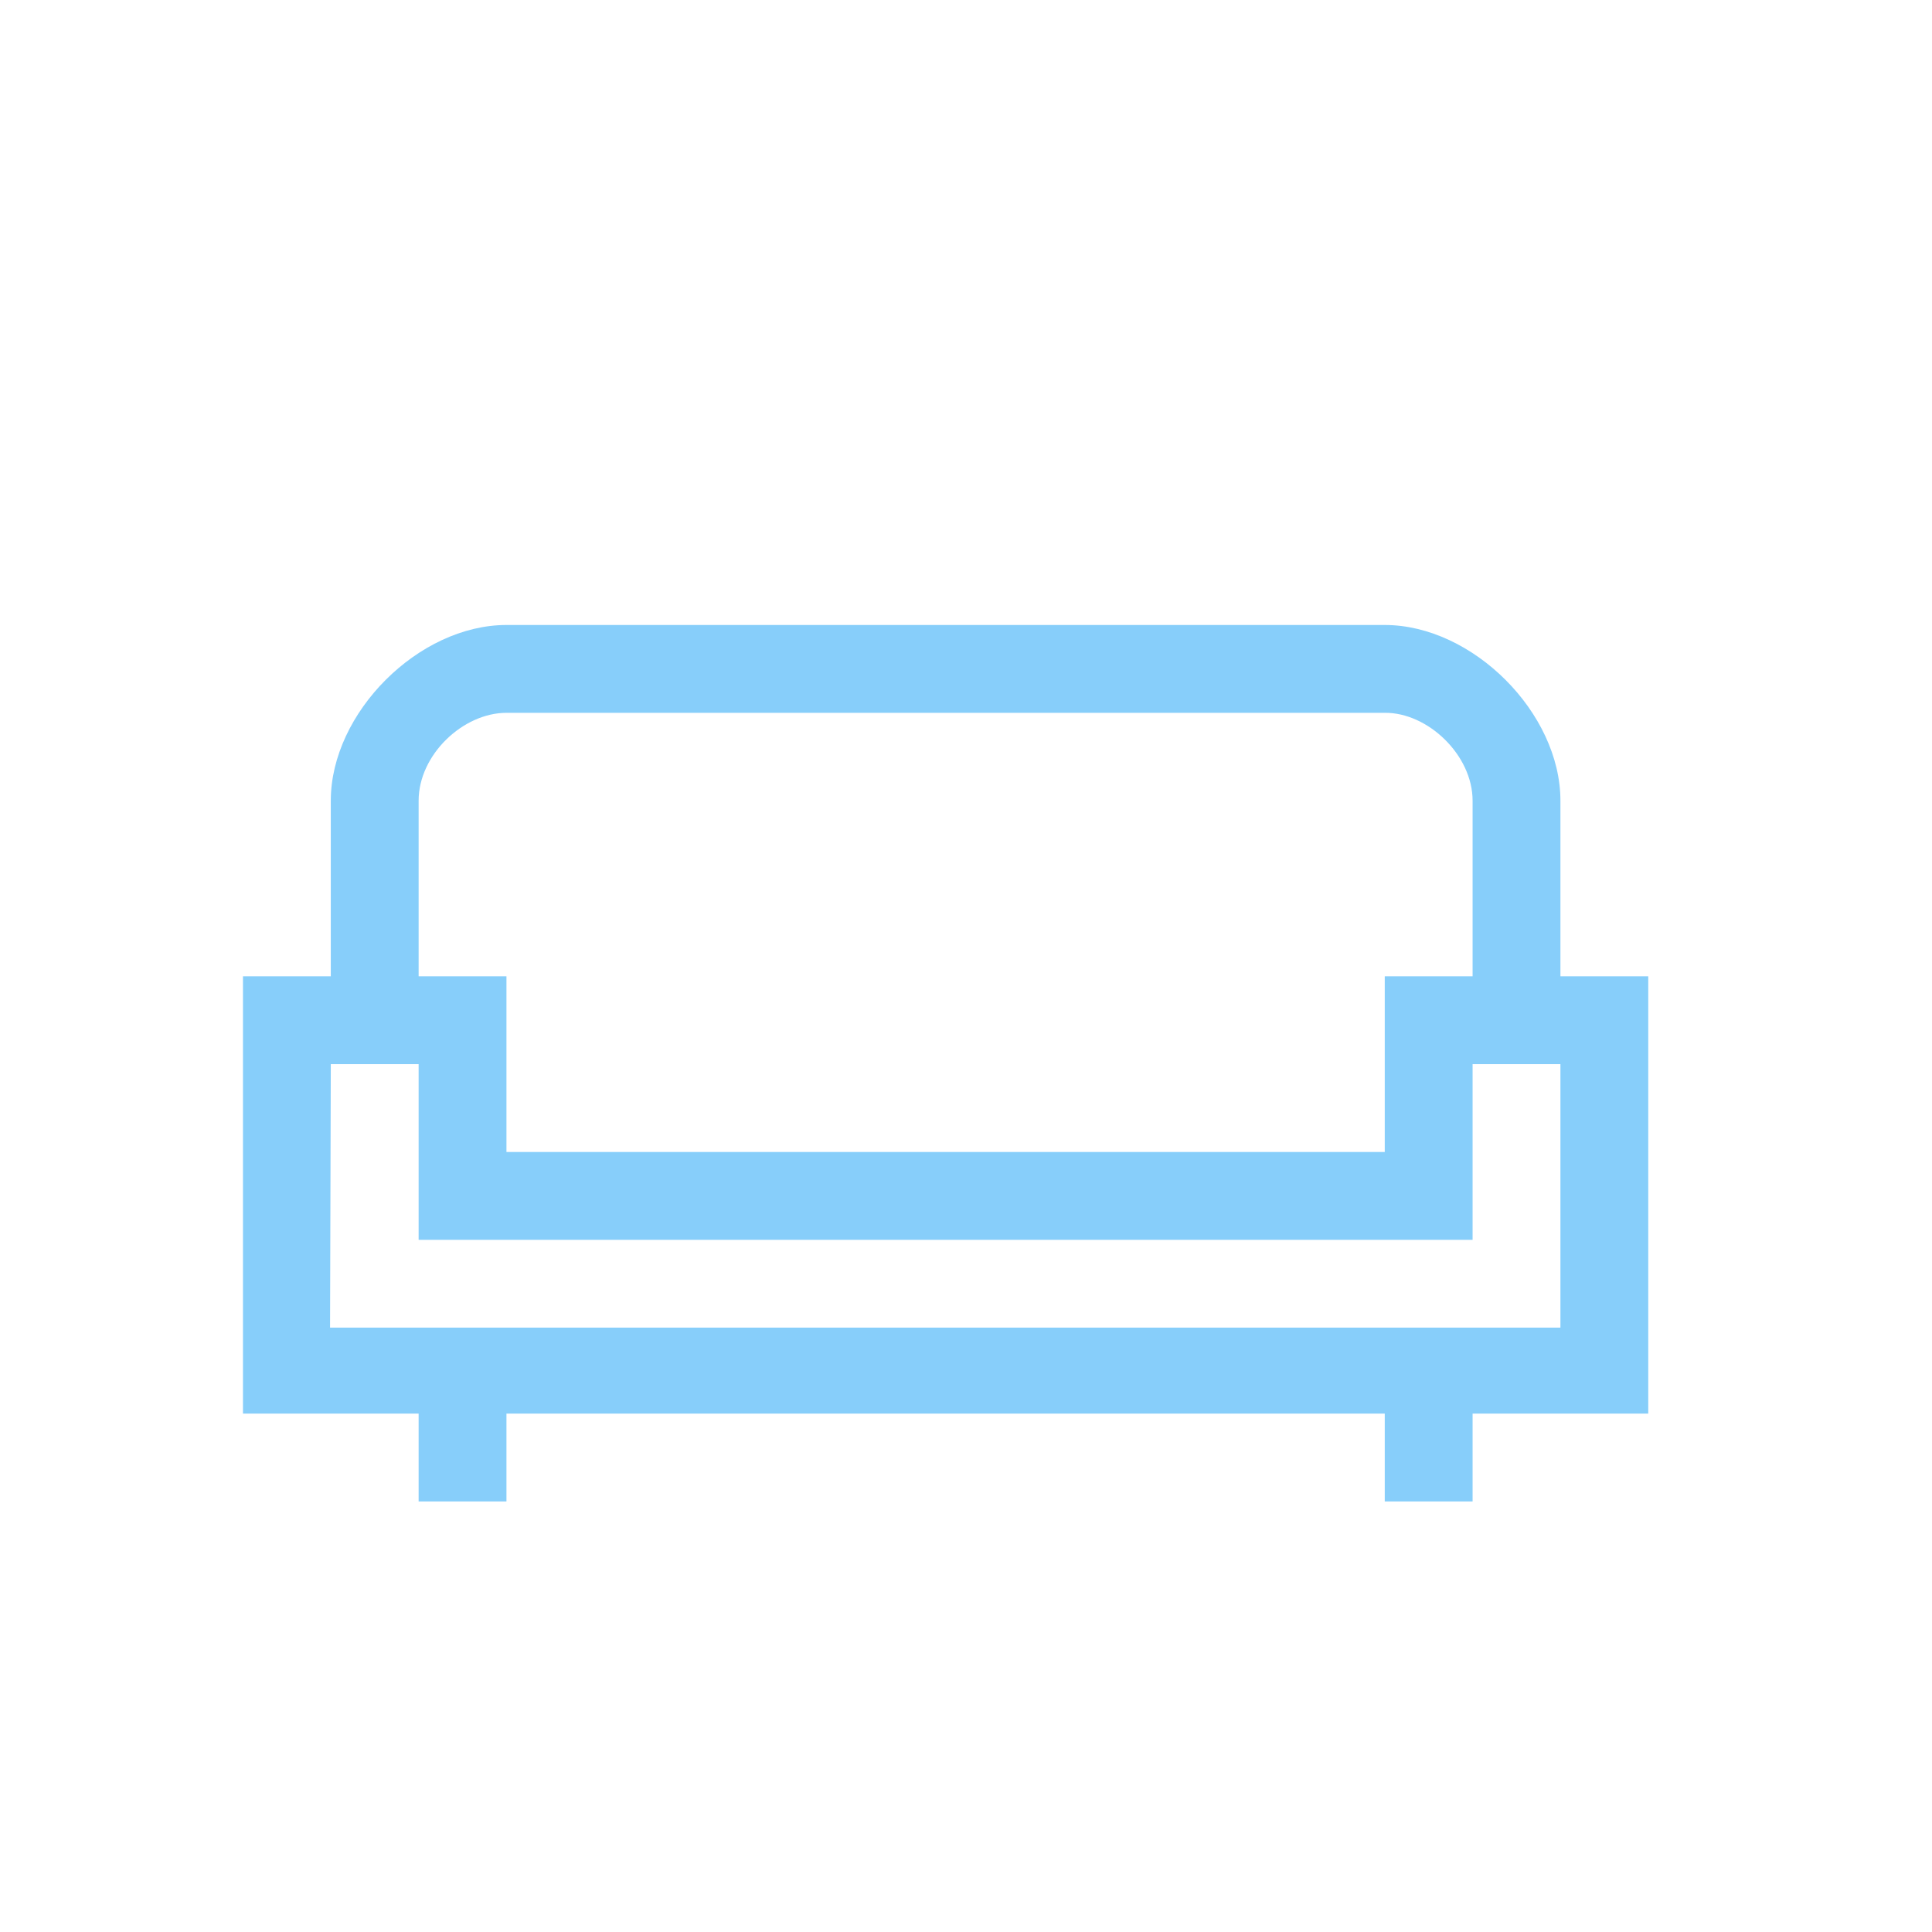 <?xml version="1.0" encoding="UTF-8" standalone="no"?>
<svg xmlns="http://www.w3.org/2000/svg" version="1.1" xmlns:cc="http://creativecommons.org/ns#" xmlns:dc="http://purl.org/dc/elements/1.1/" height="22" viewBox="0 0 22 22" width="22" xmlns:rdf="http://www.w3.org/1999/02/22-rdf-syntax-ns#">
<defs>
<style id="current-color-scheme" type="text/css">.ColorScheme-Text {
        color:#87cefa;
      }</style>
</defs>
  <g
     transform="translate(-0.839,-1027.763)"
     id="g7">
    <g
       transform="matrix(0.422,0,0,0.422,228,597)"
       id="g9">
      <g
         transform="translate(-2.37,2.37)"
         id="g11">
        <path
           style="color:#000000;isolation:auto;mix-blend-mode:normal;solid-color:#000000;fill:#87cefa;color-rendering:auto;image-rendering:auto;shape-rendering:auto;text-rendering:auto"
           d="m -527,1040 0,4.74 -2.37,0 0,11.8 4.74,0 0,2.37 2.37,0 0,-2.37 23.7,0 0,2.37 2.37,0 0,-2.37 4.74,0 0,-11.8 -2.37,0 0,-4.74 c 0,-2.37 -2.37,-4.74 -4.74,-4.74 l -23.7,0 c -2.37,0 -4.74,2.37 -4.74,4.74 z m 4.74,-2.37 23.7,0 c 1.16,-0.012 2.37,1.14 2.37,2.37 l 0,4.74 -2.37,0 0,2.37 0,2.37 -23.7,0 0,-2.37 0,-2.37 -2.37,0 0,-4.74 c 10e-4,-1.24 1.2,-2.37 2.37,-2.37 z m -4.74,9.48 2.37,0 0,4.74 2.37,0 23.7,0 2.37,0 0,-4.74 2.37,0 0,7.11 -33.2,0 z"
           id="path13"
            />
      </g>
    </g>
  </g>
</svg>
